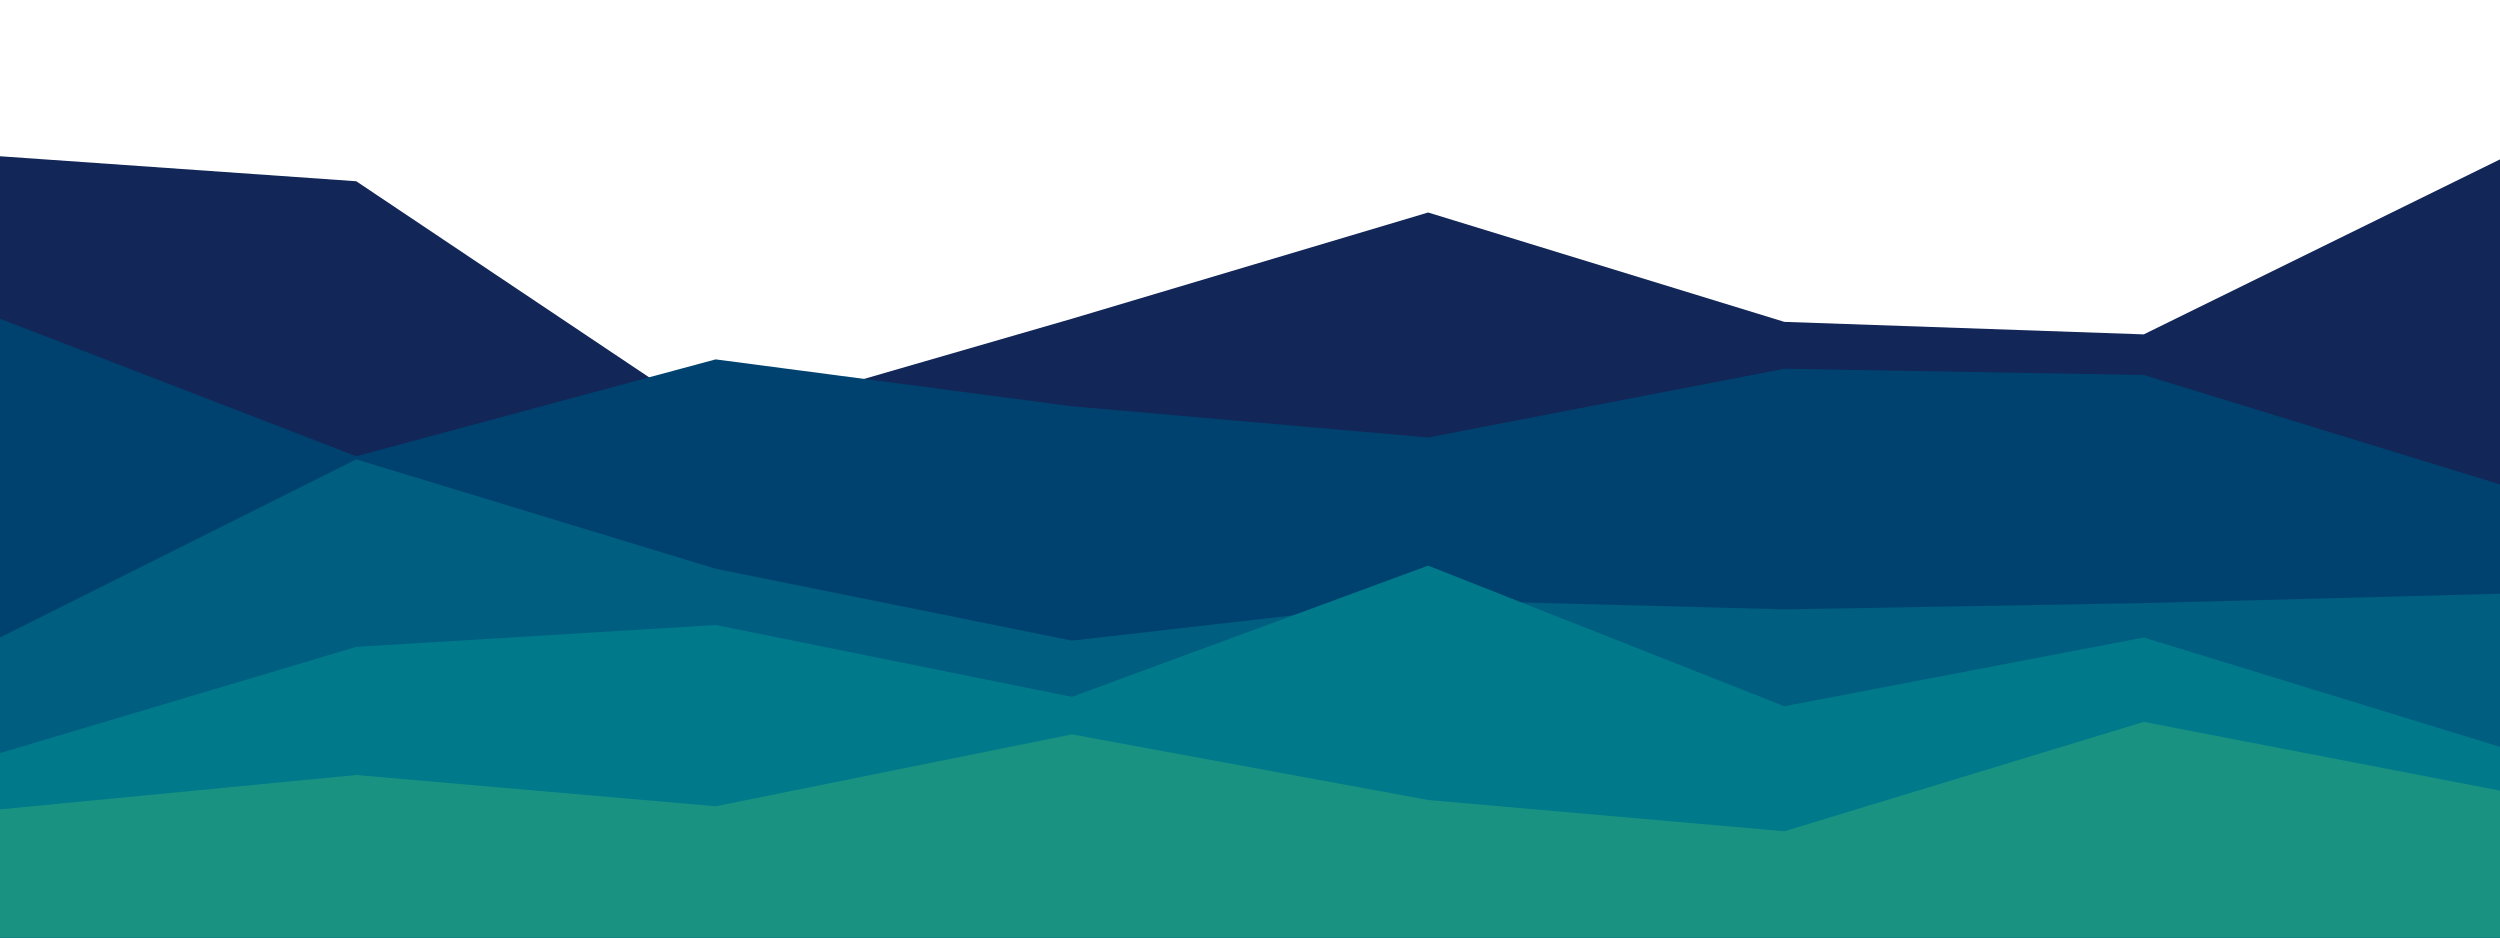 <svg id="visual" viewBox="0 0 800 300" width="800" height="300" xmlns="http://www.w3.org/2000/svg" xmlns:xlink="http://www.w3.org/1999/xlink" version="1.1"><path d="M0 50L114 58L229 135L343 102L457 68L571 103L686 107L800 51L800 301L686 301L571 301L457 301L343 301L229 301L114 301L0 301Z" fill="#122658"></path><path d="M0 102L114 146L229 115L343 130L457 140L571 118L686 120L800 155L800 301L686 301L571 301L457 301L343 301L229 301L114 301L0 301Z" fill="#00426f"></path><path d="M0 204L114 147L229 182L343 205L457 192L571 195L686 193L800 190L800 301L686 301L571 301L457 301L343 301L229 301L114 301L0 301Z" fill="#005e81"></path><path d="M0 241L114 207L229 200L343 223L457 181L571 226L686 204L800 239L800 301L686 301L571 301L457 301L343 301L229 301L114 301L0 301Z" fill="#00798a"></path><path d="M0 259L114 248L229 258L343 235L457 256L571 266L686 231L800 253L800 301L686 301L571 301L457 301L343 301L229 301L114 301L0 301Z" fill="#199282"></path></svg>